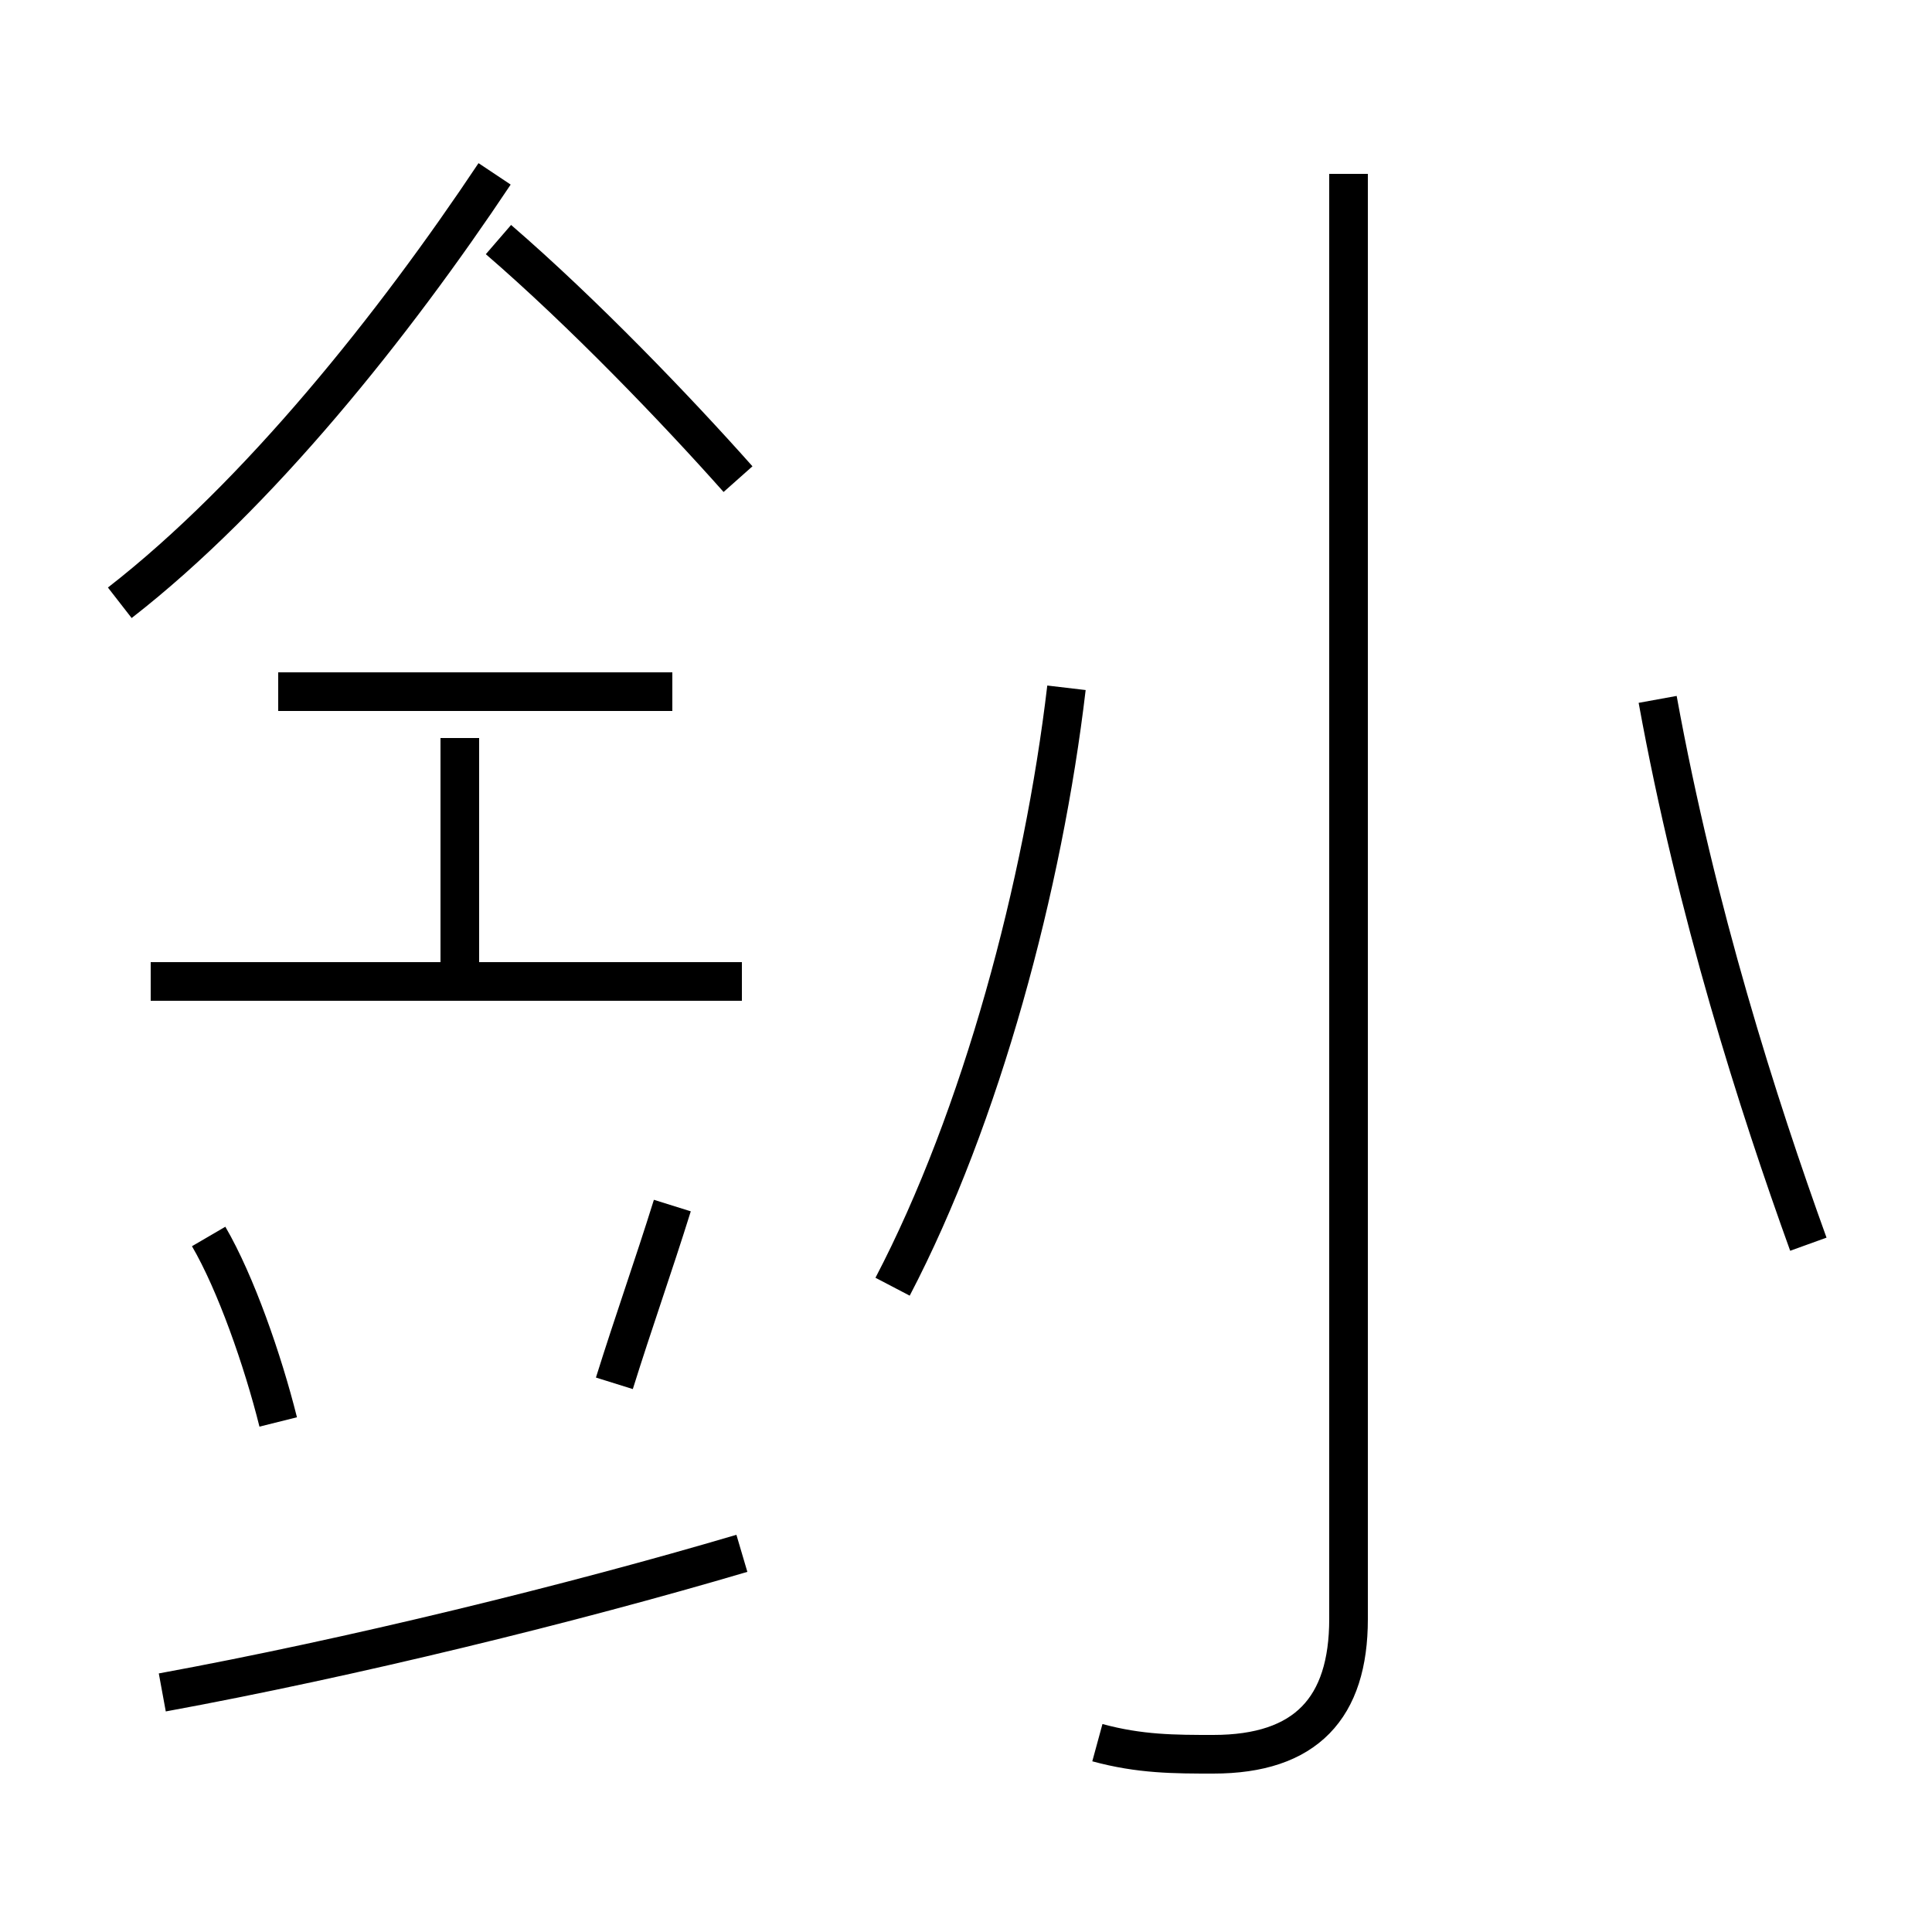 <?xml version='1.0' encoding='utf8'?>
<svg viewBox="0.0 -44.0 50.0 50.0" version="1.1" xmlns="http://www.w3.org/2000/svg">
<rect x="0.0" y="-44.0" width="50.0" height="50.0" fill="#808080" stroke="none"/>
<rect x="-1000" y="-1000" width="2000" height="2000" stroke="white" fill="white"/>
<g style="fill:none; stroke:#000000;  stroke-width:1">
<path d="M 7.2 7.2 C 6.8 8.8 6.1 10.8 5.4 12.0 M 3.1 28.4 C 6.7 31.2 10.2 35.6 12.8 39.5 M 19.1 31.6 C 17.5 33.4 15.1 35.9 12.9 37.8 M 4.2 0.2 C 9.1 1.1 14.8 2.5 19.2 3.8 M 17.4 26.1 L 7.2 26.1 M 19.2 18.6 L 3.9 18.6 M 11.9 18.9 L 11.9 24.9 M 17.4 12.8 C 16.9 11.2 16.4 9.8 15.9 8.2 M 23.1 10.7 C 25.4 15.1 27.0 21.1 27.6 26.2 M 28.4 -1.1 C 29.5 -1.4 30.4 -1.4 31.4 -1.4 C 33.8 -1.4 34.9 -0.2 34.9 2.1 L 34.9 39.5 M 46.8 11.8 C 45.5 15.4 43.9 20.4 42.9 25.9" transform="scale(1, -1)" />
</g>
</svg>